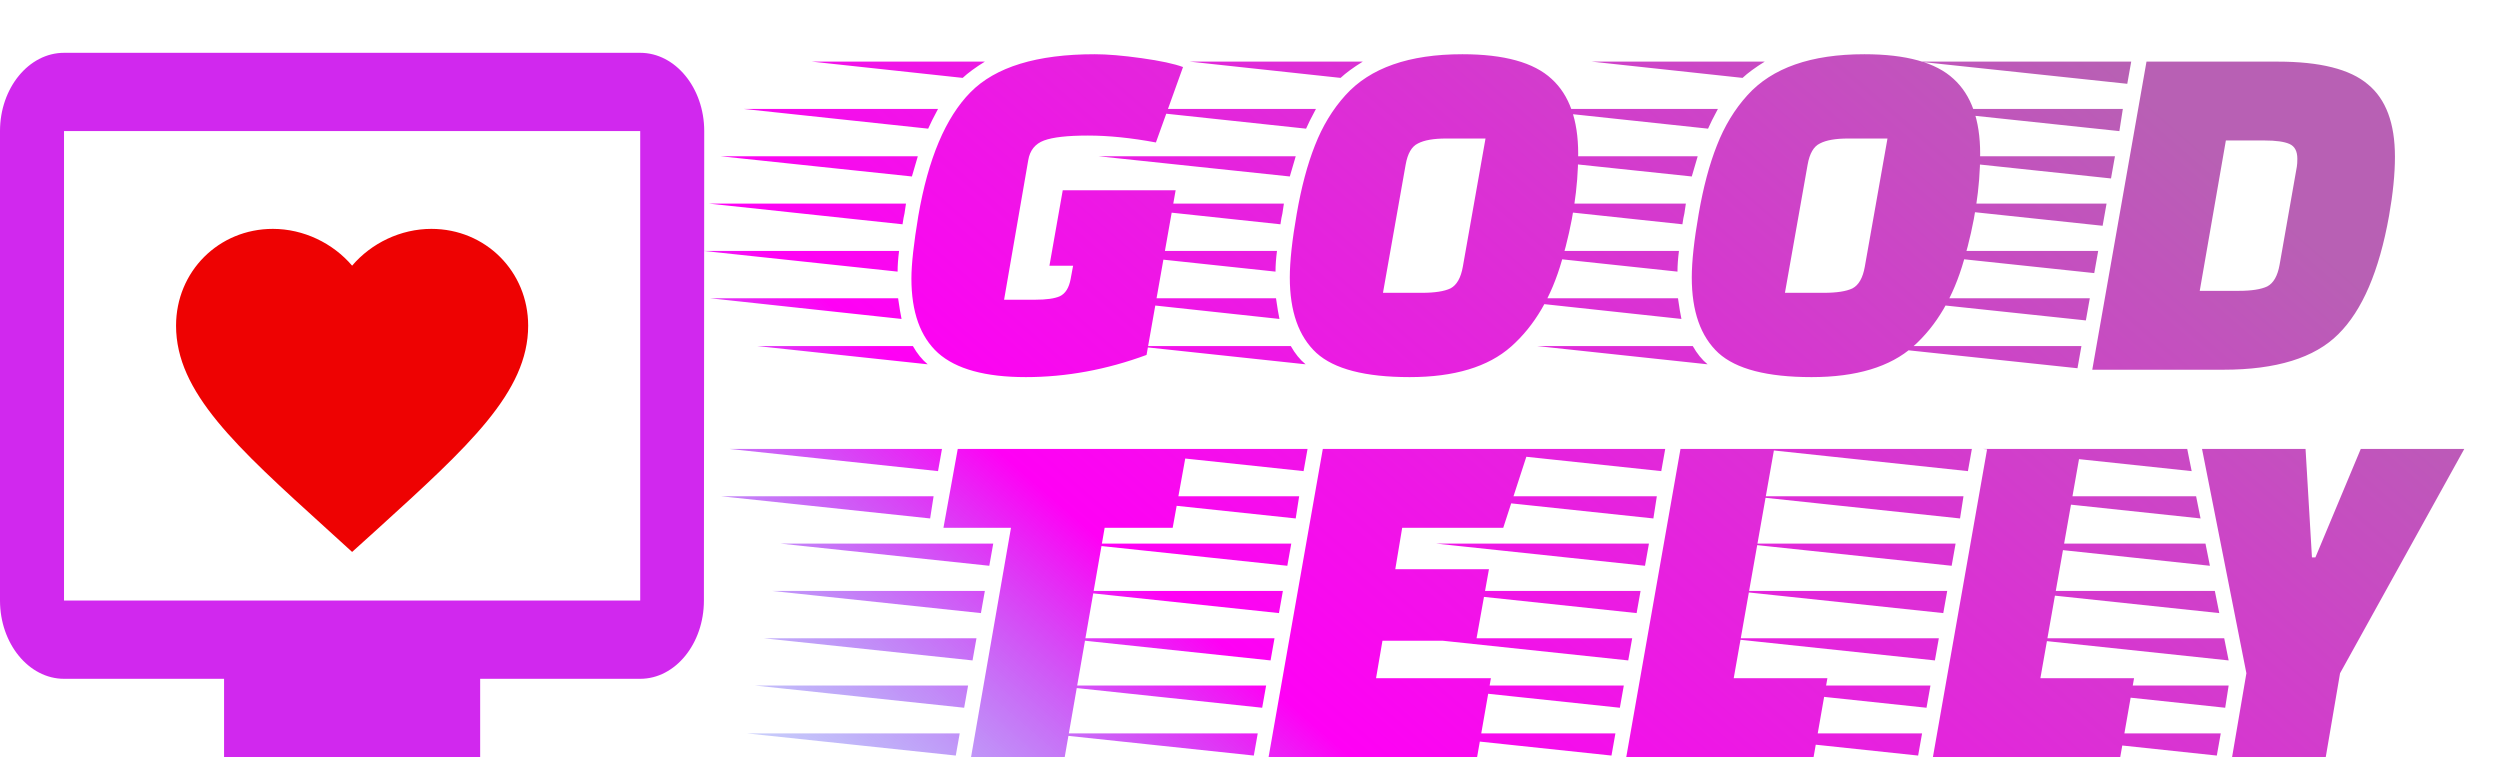 <svg width="142" height="43" viewBox="0 0 142 43" fill="none" xmlns="http://www.w3.org/2000/svg">
<path d="M65.124 20.16C62.847 21 60.56 21.42 58.264 21.42C55.968 21.42 54.307 20.963 53.28 20.048C52.272 19.133 51.768 17.724 51.768 15.82C51.768 15.017 51.899 13.832 52.16 12.264C52.72 9.016 53.709 6.673 55.128 5.236C56.547 3.799 58.899 3.08 62.184 3.08C62.893 3.08 63.78 3.155 64.844 3.304C65.908 3.453 66.692 3.621 67.196 3.808L65.656 8.092C64.256 7.831 62.968 7.7 61.792 7.7C60.635 7.7 59.804 7.793 59.3 7.98C58.796 8.167 58.497 8.54 58.404 9.1L57.032 17.024H58.796C59.431 17.024 59.897 16.959 60.196 16.828C60.513 16.679 60.719 16.352 60.812 15.848L60.952 15.092H59.608L60.364 10.808H66.776L65.124 20.16ZM51.376 12.124C51.339 12.273 51.301 12.479 51.264 12.74L40.26 11.564H51.46L51.376 12.124ZM51.068 14.252C51.012 14.681 50.984 15.073 50.984 15.428L39.952 14.252H51.068ZM52.132 8.876L51.796 10.024L40.932 8.876H52.132ZM51.012 16.94C51.087 17.463 51.152 17.855 51.208 18.116L40.316 16.94H51.012ZM53.28 6.188C53.019 6.673 52.832 7.047 52.72 7.308L42.248 6.188H53.28ZM51.852 19.656C52.095 20.085 52.375 20.431 52.692 20.692L43.004 19.656H51.852ZM55.94 3.5C55.399 3.836 54.979 4.144 54.68 4.424L46.112 3.5H55.94ZM80.765 16.632C81.493 16.632 82.034 16.548 82.389 16.38C82.743 16.193 82.977 15.783 83.089 15.148L84.377 7.868H82.137C81.427 7.868 80.895 7.961 80.541 8.148C80.186 8.316 79.953 8.717 79.841 9.352L78.553 16.632H80.765ZM83.061 3.08C85.431 3.08 87.121 3.547 88.129 4.48C89.137 5.395 89.641 6.813 89.641 8.736C89.641 10.659 89.333 12.675 88.717 14.784C88.12 16.875 87.158 18.508 85.833 19.684C84.526 20.841 82.603 21.42 80.065 21.42C77.545 21.42 75.781 20.963 74.773 20.048C73.765 19.115 73.261 17.687 73.261 15.764C73.261 14.849 73.391 13.645 73.653 12.152C73.914 10.64 74.26 9.343 74.689 8.26C75.118 7.159 75.697 6.207 76.425 5.404C77.825 3.855 80.037 3.08 83.061 3.08ZM72.841 12.124C72.803 12.273 72.766 12.479 72.729 12.74L61.725 11.564H72.925L72.841 12.124ZM72.533 14.252C72.477 14.681 72.449 15.073 72.449 15.428L61.417 14.252H72.533ZM73.597 8.876L73.261 10.024L62.397 8.876H73.597ZM72.477 16.94C72.552 17.463 72.617 17.855 72.673 18.116L61.781 16.94H72.477ZM74.745 6.188C74.484 6.673 74.297 7.047 74.185 7.308L63.713 6.188H74.745ZM73.317 19.656C73.559 20.085 73.84 20.431 74.157 20.692L64.469 19.656H73.317ZM77.405 3.5C76.864 3.836 76.444 4.144 76.145 4.424L67.577 3.5H77.405ZM103.597 16.632C104.325 16.632 104.866 16.548 105.221 16.38C105.576 16.193 105.809 15.783 105.921 15.148L107.209 7.868H104.969C104.26 7.868 103.728 7.961 103.373 8.148C103.018 8.316 102.785 8.717 102.673 9.352L101.385 16.632H103.597ZM105.893 3.08C108.264 3.08 109.953 3.547 110.961 4.48C111.969 5.395 112.473 6.813 112.473 8.736C112.473 10.659 112.165 12.675 111.549 14.784C110.952 16.875 109.99 18.508 108.665 19.684C107.358 20.841 105.436 21.42 102.897 21.42C100.377 21.42 98.613 20.963 97.605 20.048C96.597 19.115 96.093 17.687 96.093 15.764C96.093 14.849 96.224 13.645 96.485 12.152C96.746 10.64 97.091 9.343 97.521 8.26C97.95 7.159 98.529 6.207 99.257 5.404C100.657 3.855 102.869 3.08 105.893 3.08ZM95.673 12.124C95.635 12.273 95.598 12.479 95.561 12.74L84.557 11.564H95.757L95.673 12.124ZM95.365 14.252C95.309 14.681 95.281 15.073 95.281 15.428L84.249 14.252H95.365ZM96.429 8.876L96.093 10.024L85.229 8.876H96.429ZM95.309 16.94C95.383 17.463 95.449 17.855 95.505 18.116L84.613 16.94H95.309ZM97.577 6.188C97.316 6.673 97.129 7.047 97.017 7.308L86.545 6.188H97.577ZM96.149 19.656C96.391 20.085 96.671 20.431 96.989 20.692L87.301 19.656H96.149ZM100.237 3.5C99.695 3.836 99.275 4.144 98.977 4.424L90.409 3.5H100.237ZM129.369 3.5C131.777 3.5 133.485 3.929 134.493 4.788C135.52 5.628 136.033 7 136.033 8.904C136.033 9.875 135.921 10.995 135.697 12.264C135.137 15.4 134.176 17.64 132.813 18.984C131.469 20.328 129.294 21 126.289 21H118.841L121.921 3.5H129.369ZM128.641 7.98H126.429L124.945 16.52H127.157C127.885 16.52 128.426 16.436 128.781 16.268C129.136 16.081 129.369 15.671 129.481 15.036L130.461 9.464C130.48 9.352 130.489 9.203 130.489 9.016C130.489 8.587 130.34 8.307 130.041 8.176C129.742 8.045 129.276 7.98 128.641 7.98ZM118.001 20.916L106.129 19.656H118.225L118.001 20.916ZM118.953 15.512L107.081 14.252H119.177L118.953 15.512ZM119.429 12.824L107.557 11.564H119.653L119.429 12.824ZM119.905 10.136L108.033 8.876H120.129L119.905 10.136ZM120.381 7.448L108.509 6.188H120.577L120.381 7.448ZM118.477 18.2L106.605 16.94H118.701L118.477 18.2ZM120.829 4.76L108.985 3.5H121.053L120.829 4.76ZM66.608 29.98H62.744L60.476 43H55.156L57.424 29.98H53.588L54.4 25.5H67.42L66.608 29.98ZM54.288 42.916L42.416 41.656H54.512L54.288 42.916ZM55.24 37.512L43.368 36.252H55.464L55.24 37.512ZM55.716 34.824L43.844 33.564H55.94L55.716 34.824ZM56.192 32.136L44.32 30.876H56.416L56.192 32.136ZM54.764 40.2L42.892 38.94H54.988L54.764 40.2ZM52.832 29.448L40.96 28.188H53.028L52.832 29.448ZM53.28 26.76L41.436 25.5H53.504L53.28 26.76ZM83.844 36.392H78.524L78.16 38.52H84.684L83.9 43H72.056L75.136 25.5H86.84L85.384 29.98H79.644L79.252 32.332H84.572L83.844 36.392ZM71.216 42.916L59.344 41.656H71.44L71.216 42.916ZM72.168 37.512L60.296 36.252H72.392L72.168 37.512ZM72.644 34.824L60.772 33.564H72.868L72.644 34.824ZM73.12 32.136L61.248 30.876H73.344L73.12 32.136ZM73.596 29.448L61.724 28.188H73.792L73.596 29.448ZM71.692 40.2L59.82 38.94H71.916L71.692 40.2ZM74.044 26.76L62.2 25.5H74.268L74.044 26.76ZM103.012 43H92.372L95.452 25.5H100.772L98.476 38.52H103.796L103.012 43ZM91.532 42.916L79.66 41.656H91.756L91.532 42.916ZM92.484 37.512L80.612 36.252H92.708L92.484 37.512ZM92.96 34.824L81.088 33.564H93.184L92.96 34.824ZM93.436 32.136L81.564 30.876H93.66L93.436 32.136ZM93.912 29.448L82.04 28.188H94.108L93.912 29.448ZM92.008 40.2L80.136 38.94H92.232L92.008 40.2ZM94.36 26.76L82.516 25.5H94.584L94.36 26.76ZM120.43 43H109.79L112.87 25.5H118.19L115.894 38.52H121.214L120.43 43ZM108.95 42.916L97.078 41.656H109.174L108.95 42.916ZM109.902 37.512L98.03 36.252H110.126L109.902 37.512ZM110.378 34.824L98.506 33.564H110.602L110.378 34.824ZM110.854 32.136L98.982 30.876H111.078L110.854 32.136ZM111.33 29.448L99.458 28.188H111.526L111.33 29.448ZM109.426 40.2L97.554 38.94H109.65L109.426 40.2ZM111.778 26.76L99.934 25.5H112.002L111.778 26.76ZM125.915 42.916L114.071 41.656H126.139L125.915 42.916ZM126.391 40.2L114.547 38.94H126.587L126.391 40.2ZM126.587 37.512L114.715 36.252H126.335L126.587 37.512ZM126.055 34.824L114.183 33.564H125.803L126.055 34.824ZM124.739 28.188L124.991 29.448L113.147 28.188H124.739ZM125.271 30.876L125.523 32.136L113.679 30.876H125.271ZM124.487 26.76L112.643 25.5H124.235L124.487 26.76ZM130.955 25.5L131.319 31.66H131.515L134.091 25.5H139.971L132.915 38.24L132.103 43H126.783L127.595 38.24L125.075 25.5H130.955Z" fill="url(#paint0_linear)"/>
<path d="M20 31.35L18.55 30.03C13.4 25.36 10 22.28 10 18.5C10 15.42 12.42 13 15.5 13C17.24 13 18.91 13.81 20 15.09C21.09 13.81 22.76 13 24.5 13C27.58 13 30 15.42 30 18.5C30 22.28 26.6 25.36 21.45 30.04L20 31.35Z" fill="#EE0202"/>
<path d="M36.364 3H3.636C1.636 3 0 5 0 7.444V34.111C0 36.556 1.636 38.556 3.636 38.556H12.727V43H27.273V38.556H36.364C38.364 38.556 39.982 36.556 39.982 34.111L40 7.444C40 5 38.364 3 36.364 3ZM36.364 34.111H3.636V7.444H36.364V34.111Z" fill="#D128EE"/>
<defs>
<linearGradient id="paint0_linear" x1="125.543" y1="-7.525" x2="59.215" y2="68.904" gradientUnits="userSpaceOnUse">
<stop offset="0.121" stop-color="#B860B4"/>
<stop offset="0.693" stop-color="#FF00F5"/>
<stop offset="1" stop-color="#028BEE" stop-opacity="0"/>
</linearGradient>
</defs>
</svg>
